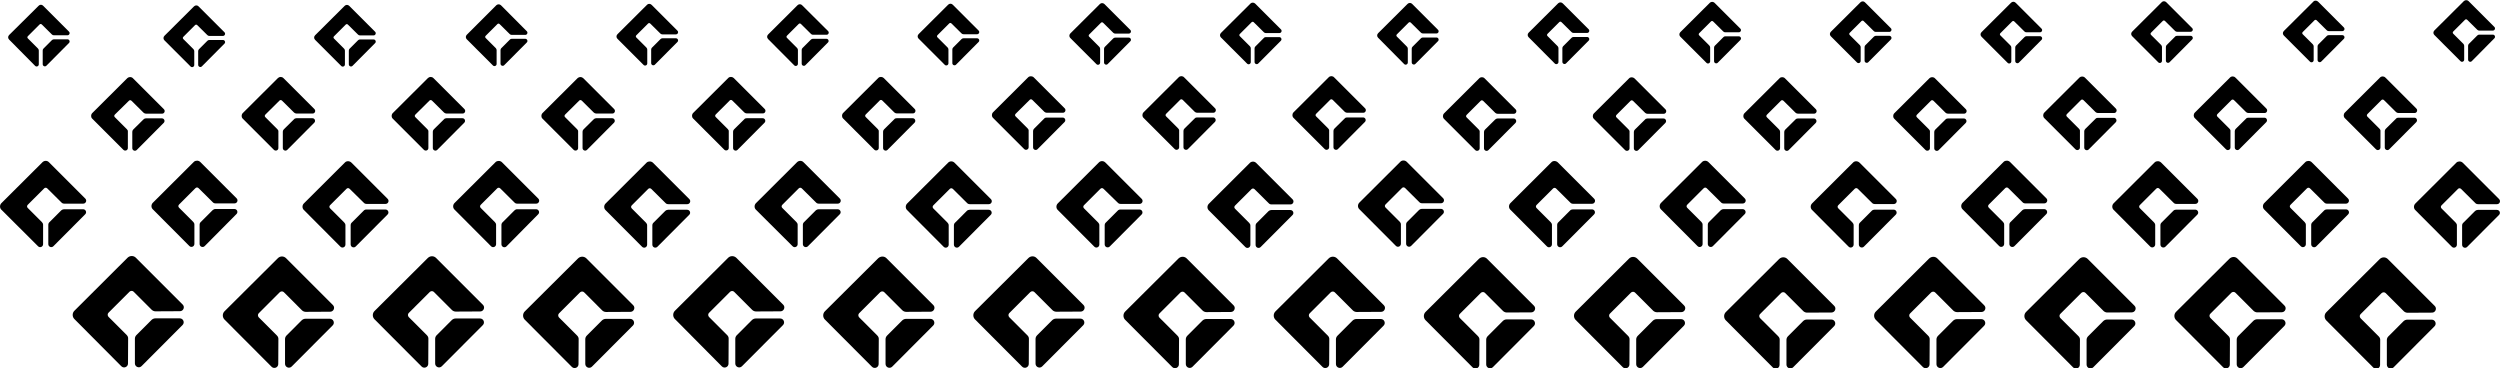 <?xml version="1.0" encoding="utf-8"?>
<!-- Generator: Adobe Illustrator 24.1.0, SVG Export Plug-In . SVG Version: 6.00 Build 0)  -->
<svg version="1.1" id="Слой_1" xmlns="http://www.w3.org/2000/svg" xmlns:xlink="http://www.w3.org/1999/xlink" x="0px" y="0px"
	 viewBox="0 0 1920 283" style="enable-background:new 0 0 1920 283;" xml:space="preserve">
<style type="text/css">
	<!--.st0{fill: white}-->
</style>
<path id="SVGID_2_" class="st0" d="M119.3,244.5h18.8c2.6,0,4,3.2,2.1,5.1l-31.5,31.6c-1.9,1.9-5.1,0.5-5.1-2.1v-19
	c0-1,0.4-2,1.2-2.8l11.7-11.7C117.3,244.9,118.3,244.5,119.3,244.5z"/>
<path id="SVGID_4_" class="st0" d="M104.3,197.9l36,36c1.9,1.9,0.5,5.1-2.1,5.1l-18.8,0.1c-1,0-2-0.4-2.8-1.1l-14-14
	c-0.8-0.8-2.2-0.8-3.1,0l-16.2,16.2c-0.8,0.8-0.8,2.2,0,3.1l14,14c0.7,0.7,1.2,1.7,1.1,2.8l-0.1,19.1c0,2.6-3.2,4-5.1,2.1L57.1,245
	c-1.7-1.7-1.7-4.6,0-6.3L98,197.9C99.8,196.2,102.6,196.2,104.3,197.9z"/>
<path id="SVGID_3_" class="st0" d="M234.6,244.8h18.8c2.6,0,4,3.2,2.1,5.1l-31.5,31.6c-1.9,1.9-5.1,0.5-5.1-2.1v-19
	c0-1,0.4-2,1.2-2.8l11.7-11.7C232.6,245.2,233.6,244.8,234.6,244.8z"/>
<path id="SVGID_1_" class="st0" d="M219.7,198.3l36,36c1.9,1.9,0.5,5.1-2.1,5.1l-18.8,0.1c-1,0-2-0.4-2.8-1.1l-14-14
	c-0.8-0.8-2.2-0.8-3.1,0l-16.2,16.2c-0.8,0.8-0.8,2.2,0,3.1l14,14c0.7,0.7,1.2,1.7,1.1,2.8l-0.1,19.1c0,2.6-3.2,4-5.1,2.1
	l-36.2-36.3c-1.7-1.7-1.7-4.6,0-6.3l40.9-40.7C215.1,196.5,217.9,196.5,219.7,198.3z"/>
<path id="SVGID_8_" class="st0" d="M349.9,244.6h18.8c2.6,0,4,3.2,2.1,5.1l-31.5,31.6c-1.9,1.9-5.1,0.5-5.1-2.1v-19
	c0-1,0.4-2,1.2-2.8l11.7-11.7C347.9,245,348.9,244.6,349.9,244.6z"/>
<path id="SVGID_7_" class="st0" d="M334.9,198.1l36,36c1.9,1.9,0.5,5.1-2.1,5.1l-18.8,0.1c-1,0-2-0.4-2.8-1.1l-14-14
	c-0.8-0.8-2.2-0.8-3.1,0l-16.2,16.2c-0.8,0.8-0.8,2.2,0,3.1l14,14c0.7,0.7,1.2,1.7,1.1,2.8l-0.1,19.1c0,2.6-3.2,4-5.1,2.1
	l-36.2-36.3c-1.7-1.7-1.7-4.6,0-6.3l40.9-40.7C330.4,196.3,333.2,196.4,334.9,198.1z"/>
<path id="SVGID_6_" class="st0" d="M465.2,244.9H484c2.6,0,4,3.2,2.1,5.1l-31.5,31.6c-1.9,1.9-5.1,0.5-5.1-2.1v-19
	c0-1,0.4-2,1.2-2.8l11.7-11.7C463.2,245.3,464.2,244.9,465.2,244.9z"/>
<path id="SVGID_5_" class="st0" d="M450.3,198.4l36,36c1.9,1.9,0.5,5.1-2.1,5.1l-18.8,0.1c-1,0-2-0.4-2.8-1.1l-14-14
	c-0.8-0.8-2.2-0.8-3.1,0l-16.2,16.2c-0.8,0.8-0.8,2.2,0,3.1l14,14c0.7,0.7,1.2,1.7,1.1,2.8l-0.1,19.1c0,2.6-3.2,4-5.1,2.1
	l-36.2-36.3c-1.7-1.7-1.7-4.6,0-6.3l40.9-40.7C445.7,196.7,448.5,196.7,450.3,198.4z"/>
<path id="SVGID_16_" class="st0" d="M580.4,244.6h18.8c2.6,0,4,3.2,2.1,5.1l-31.5,31.6c-1.9,1.9-5.1,0.5-5.1-2.1v-19
	c0-1,0.4-2,1.2-2.8l11.7-11.7C578.4,245,579.4,244.6,580.4,244.6z"/>
<path id="SVGID_15_" class="st0" d="M565.5,198l36,36c1.9,1.9,0.5,5.1-2.1,5.1l-18.8,0.1c-1,0-2-0.4-2.8-1.1l-14-14
	c-0.8-0.8-2.2-0.8-3.1,0l-16.2,16.2c-0.8,0.8-0.8,2.2,0,3.1l14,14c0.7,0.7,1.2,1.7,1.1,2.8l-0.1,19.1c0,2.6-3.2,4-5.1,2.1L518.3,245
	c-1.7-1.7-1.7-4.6,0-6.3l40.9-40.7C560.9,196.3,563.7,196.3,565.5,198z"/>
<path id="SVGID_14_" class="st0" d="M695.8,244.9h18.8c2.6,0,4,3.2,2.1,5.1l-31.5,31.6c-1.9,1.9-5.1,0.5-5.1-2.1v-19
	c0-1,0.4-2,1.2-2.8l11.7-11.7C693.8,245.3,694.8,244.9,695.8,244.9z"/>
<path id="SVGID_13_" class="st0" d="M680.8,198.3l36,36c1.9,1.9,0.5,5.1-2.1,5.1l-18.8,0.1c-1,0-2-0.4-2.8-1.1l-14-14
	c-0.8-0.8-2.2-0.8-3.1,0l-16.2,16.2c-0.8,0.8-0.8,2.2,0,3.1l14,14c0.7,0.7,1.2,1.7,1.1,2.8l-0.1,19.1c0,2.6-3.2,4-5.1,2.1
	l-36.2-36.3c-1.7-1.7-1.7-4.6,0-6.3l40.9-40.7C676.3,196.6,679.1,196.6,680.8,198.3z"/>
<path id="SVGID_12_" class="st0" d="M811,244.7h18.8c2.6,0,4,3.2,2.1,5.1l-31.5,31.6c-1.9,1.9-5.1,0.5-5.1-2.1v-19
	c0-1,0.4-2,1.2-2.8l11.7-11.7C809,245.1,810,244.7,811,244.7z"/>
<path id="SVGID_11_" class="st0" d="M796.1,198.2l36,36c1.9,1.9,0.5,5.1-2.1,5.1l-18.8,0.1c-1,0-2-0.4-2.8-1.1l-14-14
	c-0.8-0.8-2.2-0.8-3.1,0l-16.2,16.2c-0.8,0.8-0.8,2.2,0,3.1l14,14c0.7,0.7,1.2,1.7,1.1,2.8l-0.1,19.1c0,2.6-3.2,4-5.1,2.1
	l-36.2-36.3c-1.7-1.7-1.7-4.6,0-6.3l40.9-40.7C791.5,196.4,794.4,196.4,796.1,198.2z"/>
<path id="SVGID_10_" class="st0" d="M926.4,245h18.8c2.6,0,4,3.2,2.1,5.1l-31.5,31.6c-1.9,1.9-5.1,0.5-5.1-2.1v-19
	c0-1,0.4-2,1.2-2.8l11.7-11.7C924.4,245.4,925.4,245,926.4,245z"/>
<path id="SVGID_9_" class="st0" d="M911.4,198.5l36,36c1.9,1.9,0.5,5.1-2.1,5.1l-18.8,0.1c-1,0-2-0.4-2.8-1.1l-14-14
	c-0.8-0.8-2.2-0.8-3.1,0l-16.2,16.2c-0.8,0.8-0.8,2.2,0,3.1l14,14c0.7,0.7,1.2,1.7,1.1,2.8l-0.1,19.1c0,2.6-3.2,4-5.1,2.1
	l-36.2-36.3c-1.7-1.7-1.7-4.6,0-6.3l40.9-40.7C906.9,196.7,909.7,196.8,911.4,198.5z"/>
<path id="SVGID_32_" class="st0" d="M1041.7,245h18.8c2.6,0,4,3.2,2.1,5.1l-31.5,31.6c-1.9,1.9-5.1,0.5-5.1-2.1v-19
	c0-1,0.4-2,1.2-2.8l11.7-11.7C1039.7,245.4,1040.7,245,1041.7,245z"/>
<path id="SVGID_31_" class="st0" d="M1026.8,198.4l36,36c1.9,1.9,0.5,5.1-2.1,5.1l-18.8,0.1c-1,0-2-0.4-2.8-1.1l-14-14
	c-0.8-0.8-2.2-0.8-3.1,0l-16.2,16.2c-0.8,0.8-0.8,2.2,0,3.1l14,14c0.7,0.7,1.2,1.7,1.1,2.8l-0.1,19.1c0,2.6-3.2,4-5.1,2.1
	l-36.2-36.3c-1.7-1.7-1.7-4.6,0-6.3l40.9-40.7C1022.2,196.7,1025,196.7,1026.8,198.4z"/>
<path id="SVGID_30_" class="st0" d="M1157.1,245.3h18.8c2.6,0,4,3.2,2.1,5.1l-31.5,31.6c-1.9,1.9-5.1,0.5-5.1-2.1v-19
	c0-1,0.4-2,1.2-2.8l11.7-11.7C1155.1,245.7,1156,245.3,1157.1,245.3z"/>
<path id="SVGID_29_" class="st0" d="M1142.1,198.8l36,36c1.9,1.9,0.5,5.1-2.1,5.1l-18.8,0.1c-1,0-2-0.4-2.8-1.1l-14-14
	c-0.8-0.8-2.2-0.8-3.1,0l-16.2,16.2c-0.8,0.8-0.8,2.2,0,3.1l14,14c0.7,0.7,1.2,1.7,1.1,2.8l-0.1,19.1c0,2.6-3.2,4-5.1,2.1
	l-36.2-36.3c-1.7-1.7-1.7-4.6,0-6.3l40.9-40.7C1137.6,197,1140.4,197,1142.1,198.8z"/>
<path id="SVGID_28_" class="st0" d="M1272.3,245.1h18.8c2.6,0,4,3.2,2.1,5.1l-31.5,31.6c-1.9,1.9-5.1,0.5-5.1-2.1v-19
	c0-1,0.4-2,1.2-2.8l11.7-11.7C1270.3,245.5,1271.3,245.1,1272.3,245.1z"/>
<path id="SVGID_27_" class="st0" d="M1257.4,198.6l36,36c1.9,1.9,0.5,5.1-2.1,5.1l-18.8,0.1c-1,0-2-0.4-2.8-1.1l-14-14
	c-0.8-0.8-2.2-0.8-3.1,0l-16.2,16.2c-0.8,0.8-0.8,2.2,0,3.1l14,14c0.7,0.7,1.2,1.7,1.1,2.8l-0.1,19.1c0,2.6-3.2,4-5.1,2.1
	l-36.2-36.3c-1.7-1.7-1.7-4.6,0-6.3l40.9-40.7C1252.8,196.8,1255.6,196.9,1257.4,198.6z"/>
<path id="SVGID_26_" class="st0" d="M1387.7,245.4h18.8c2.6,0,4,3.2,2.1,5.1l-31.5,31.6c-1.9,1.9-5.1,0.5-5.1-2.1v-19
	c0-1,0.4-2,1.2-2.8l11.7-11.7C1385.7,245.8,1386.6,245.4,1387.7,245.4z"/>
<path id="SVGID_25_" class="st0" d="M1372.7,198.9l36,36c1.9,1.9,0.5,5.1-2.1,5.1l-18.8,0.1c-1,0-2-0.4-2.8-1.1l-14-14
	c-0.8-0.8-2.2-0.8-3.1,0l-16.2,16.2c-0.8,0.8-0.8,2.2,0,3.1l14,14c0.7,0.7,1.2,1.7,1.1,2.8l-0.1,19.1c0,2.6-3.2,4-5.1,2.1
	l-36.2-36.3c-1.7-1.7-1.7-4.6,0-6.3l40.9-40.7C1368.2,197.1,1371,197.2,1372.7,198.9z"/>
<path id="SVGID_24_" class="st0" d="M1502.9,245.1h18.8c2.6,0,4,3.2,2.1,5.1l-31.5,31.6c-1.9,1.9-5.1,0.5-5.1-2.1v-19
	c0-1,0.4-2,1.2-2.8l11.7-11.7C1500.9,245.5,1501.9,245.1,1502.9,245.1z"/>
<path id="SVGID_23_" class="st0" d="M1487.9,198.5l36,36c1.9,1.9,0.5,5.1-2.1,5.1l-18.8,0.1c-1,0-2-0.4-2.8-1.1l-14-14
	c-0.8-0.8-2.2-0.8-3.1,0l-16.2,16.2c-0.8,0.8-0.8,2.2,0,3.1l14,14c0.7,0.7,1.2,1.7,1.1,2.8l-0.1,19.1c0,2.6-3.2,4-5.1,2.1
	l-36.2-36.3c-1.7-1.7-1.7-4.6,0-6.3l40.9-40.7C1483.4,196.8,1486.2,196.8,1487.9,198.5z"/>
<path id="SVGID_22_" class="st0" d="M1618.2,245.4h18.8c2.6,0,4,3.2,2.1,5.1l-31.5,31.6c-1.9,1.9-5.1,0.5-5.1-2.1v-19
	c0-1,0.4-2,1.2-2.8l11.7-11.7C1616.2,245.8,1617.2,245.4,1618.2,245.4z"/>
<path id="SVGID_21_" class="st0" d="M1603.3,198.8l36,36c1.9,1.9,0.5,5.1-2.1,5.1l-18.8,0.1c-1,0-2-0.4-2.8-1.1l-14-14
	c-0.8-0.8-2.2-0.8-3.1,0l-16.2,16.2c-0.8,0.8-0.8,2.2,0,3.1l14,14c0.7,0.7,1.2,1.7,1.1,2.8l-0.1,19.1c0,2.6-3.2,4-5.1,2.1
	l-36.2-36.3c-1.7-1.7-1.7-4.6,0-6.3l40.9-40.7C1598.7,197.1,1601.5,197.1,1603.3,198.8z"/>
<path id="SVGID_20_" class="st0" d="M1733.5,245.2h18.8c2.6,0,4,3.2,2.1,5.1l-31.5,31.6c-1.9,1.9-5.1,0.5-5.1-2.1v-19
	c0-1,0.4-2,1.2-2.8l11.7-11.7C1731.5,245.6,1732.5,245.2,1733.5,245.2z"/>
<path id="SVGID_19_" class="st0" d="M1718.5,198.7l36,36c1.9,1.9,0.5,5.1-2.1,5.1l-18.8,0.1c-1,0-2-0.4-2.8-1.1l-14-14
	c-0.8-0.8-2.2-0.8-3.1,0l-16.2,16.2c-0.8,0.8-0.8,2.2,0,3.1l14,14c0.7,0.7,1.2,1.7,1.1,2.8l-0.1,19.1c0,2.6-3.2,4-5.1,2.1
	l-36.2-36.3c-1.7-1.7-1.7-4.6,0-6.3l40.9-40.7C1714,196.9,1716.8,196.9,1718.5,198.7z"/>
<path id="SVGID_18_" class="st0" d="M1848.8,245.5h18.8c2.6,0,4,3.2,2.1,5.1l-31.5,31.6c-1.9,1.9-5.1,0.5-5.1-2.1v-19
	c0-1,0.4-2,1.2-2.8l11.7-11.7C1846.8,245.9,1847.8,245.5,1848.8,245.5z"/>
<path id="SVGID_17_" class="st0" d="M1833.9,199l36,36c1.9,1.9,0.5,5.1-2.1,5.1l-18.8,0.1c-1,0-2-0.4-2.8-1.1l-14-14
	c-0.8-0.8-2.2-0.8-3.1,0l-16.2,16.2c-0.8,0.8-0.8,2.2,0,3.1l14,14c0.7,0.7,1.2,1.7,1.1,2.8l-0.1,19.1c0,2.6-3.2,4-5.1,2.1
	l-36.2-36.3c-1.7-1.7-1.7-4.6,0-6.3l40.9-40.7C1829.3,197.2,1832.1,197.2,1833.9,199z"/>
<path id="SVGID_34_" class="st0" d="M165.4,160.5H180c2.1,0,3.1,2.5,1.6,3.9L157.2,189c-1.5,1.5-3.9,0.4-3.9-1.6v-14.8
	c0-0.8,0.3-1.6,0.9-2.1l9.1-9.1C163.9,160.9,164.6,160.5,165.4,160.5z"/>
<path id="SVGID_33_" class="st0" d="M153.8,124.4l27.9,27.9c1.5,1.5,0.4,3.9-1.6,3.9l-14.6,0c-0.8,0-1.6-0.3-2.1-0.9l-10.9-10.8
	c-0.7-0.7-1.7-0.7-2.4,0l-12.6,12.6c-0.7,0.7-0.7,1.7,0,2.4l10.9,10.9c0.6,0.6,0.9,1.3,0.9,2.1l0,14.8c0,2.1-2.5,3.1-3.9,1.6
	l-28.1-28.2c-1.3-1.3-1.3-3.5,0-4.9l31.7-31.6C150.3,123.1,152.5,123.1,153.8,124.4z"/>
<path id="SVGID_36_" class="st0" d="M281.4,160.9H296c2.1,0,3.1,2.5,1.6,3.9l-24.4,24.5c-1.5,1.5-3.9,0.4-3.9-1.6V173
	c0-0.8,0.3-1.6,0.9-2.1l9.1-9.1C279.8,161.2,280.6,160.9,281.4,160.9z"/>
<path id="SVGID_35_" class="st0" d="M269.8,124.8l27.9,27.9c1.5,1.5,0.4,3.9-1.6,3.9l-14.6,0c-0.8,0-1.6-0.3-2.1-0.9L268.5,145
	c-0.7-0.7-1.7-0.7-2.4,0l-12.6,12.6c-0.7,0.7-0.7,1.7,0,2.4l10.9,10.9c0.6,0.6,0.9,1.3,0.9,2.1l0,14.8c0,2.1-2.5,3.1-3.9,1.6
	l-28.1-28.2c-1.3-1.3-1.3-3.5,0-4.9l31.7-31.6C266.2,123.5,268.4,123.5,269.8,124.8z"/>
<path id="SVGID_40_" class="st0" d="M397.1,160.7h14.6c2.1,0,3.1,2.5,1.6,3.9L389,189.2c-1.5,1.5-3.9,0.4-3.9-1.6v-14.8
	c0-0.8,0.3-1.6,0.9-2.1l9.1-9.1C395.6,161.1,396.3,160.7,397.1,160.7z"/>
<path id="SVGID_39_" class="st0" d="M385.5,124.6l27.9,27.9c1.5,1.5,0.4,3.9-1.6,3.9l-14.6,0c-0.8,0-1.6-0.3-2.1-0.9l-10.9-10.8
	c-0.7-0.7-1.7-0.7-2.4,0l-12.6,12.6c-0.7,0.7-0.7,1.7,0,2.4l10.9,10.9c0.6,0.6,0.9,1.3,0.9,2.1l0,14.8c0,2.1-2.5,3.1-3.9,1.6
	l-28.1-28.2c-1.3-1.3-1.3-3.5,0-4.9l31.7-31.6C382,123.3,384.2,123.3,385.5,124.6z"/>
<path id="SVGID_38_" class="st0" d="M513.1,161.1h14.6c2.1,0,3.1,2.5,1.6,3.9l-24.4,24.5c-1.5,1.5-3.9,0.4-3.9-1.6v-14.8
	c0-0.8,0.3-1.6,0.9-2.1l9.1-9.1C511.6,161.4,512.3,161.1,513.1,161.1z"/>
<path id="SVGID_37_" class="st0" d="M501.5,125l27.9,27.9c1.5,1.5,0.4,3.9-1.6,3.9l-14.6,0c-0.8,0-1.6-0.3-2.1-0.9l-10.9-10.8
	c-0.7-0.7-1.7-0.7-2.4,0l-12.6,12.6c-0.7,0.7-0.7,1.7,0,2.4l10.9,10.9c0.6,0.6,0.9,1.3,0.9,2.1l0,14.8c0,2.1-2.5,3.1-3.9,1.6
	l-28.1-28.2c-1.3-1.3-1.3-3.5,0-4.9l31.7-31.6C498,123.7,500.2,123.7,501.5,125z"/>
<path id="SVGID_48_" class="st0" d="M628.7,160.7h14.6c2.1,0,3.1,2.5,1.6,3.9l-24.4,24.5c-1.5,1.5-3.9,0.4-3.9-1.6v-14.8
	c0-0.8,0.3-1.6,0.9-2.1l9.1-9.1C627.2,161,627.9,160.7,628.7,160.7z"/>
<path id="SVGID_47_" class="st0" d="M617.1,124.6l27.9,27.9c1.5,1.5,0.4,3.9-1.6,3.9l-14.6,0c-0.8,0-1.6-0.3-2.1-0.9l-10.9-10.8
	c-0.7-0.7-1.7-0.7-2.4,0l-12.6,12.6c-0.7,0.7-0.7,1.7,0,2.4l10.9,10.9c0.6,0.6,0.9,1.3,0.9,2.1l0,14.8c0,2.1-2.5,3.1-3.9,1.6
	L580.5,161c-1.3-1.3-1.3-3.5,0-4.9l31.7-31.6C613.6,123.2,615.8,123.2,617.1,124.6z"/>
<path id="SVGID_46_" class="st0" d="M744.7,161.1h14.6c2.1,0,3.1,2.5,1.6,3.9l-24.4,24.5c-1.5,1.5-3.9,0.4-3.9-1.6v-14.8
	c0-0.8,0.3-1.6,0.9-2.1l9.1-9.1C743.1,161.4,743.9,161.1,744.7,161.1z"/>
<path id="SVGID_45_" class="st0" d="M733.1,125l27.9,27.9c1.5,1.5,0.4,3.9-1.6,3.9l-14.6,0c-0.8,0-1.6-0.3-2.1-0.9l-10.9-10.8
	c-0.7-0.7-1.7-0.7-2.4,0l-12.6,12.6c-0.7,0.7-0.7,1.7,0,2.4l10.9,10.9c0.6,0.6,0.9,1.3,0.9,2.1l0,14.8c0,2.1-2.5,3.1-3.9,1.6
	l-28.1-28.2c-1.3-1.3-1.3-3.5,0-4.9l31.7-31.6C729.6,123.6,731.7,123.6,733.1,125z"/>
<path id="SVGID_44_" class="st0" d="M860.5,160.9h14.6c2.1,0,3.1,2.5,1.6,3.9l-24.4,24.5c-1.5,1.5-3.9,0.4-3.9-1.6V173
	c0-0.8,0.3-1.6,0.9-2.1l9.1-9.1C858.9,161.2,859.7,160.9,860.5,160.9z"/>
<path id="SVGID_43_" class="st0" d="M848.9,124.8l27.9,27.9c1.5,1.5,0.4,3.9-1.6,3.9l-14.6,0c-0.8,0-1.6-0.3-2.1-0.9L847.5,145
	c-0.7-0.7-1.7-0.7-2.4,0l-12.6,12.6c-0.7,0.7-0.7,1.7,0,2.4l10.9,10.9c0.6,0.6,0.9,1.3,0.9,2.1l0,14.8c0,2.1-2.5,3.1-3.9,1.6
	l-28.1-28.2c-1.3-1.3-1.3-3.5,0-4.9l31.7-31.6C845.3,123.4,847.5,123.4,848.9,124.8z"/>
<path id="SVGID_42_" class="st0" d="M976.4,161.3H991c2.1,0,3.1,2.5,1.6,3.9l-24.4,24.5c-1.5,1.5-3.9,0.4-3.9-1.6v-14.8
	c0-0.8,0.3-1.6,0.9-2.1l9.1-9.1C974.9,161.6,975.6,161.3,976.4,161.3z"/>
<path id="SVGID_41_" class="st0" d="M964.8,125.2l27.9,27.9c1.5,1.5,0.4,3.9-1.6,3.9l-14.6,0c-0.8,0-1.6-0.3-2.1-0.9l-10.9-10.8
	c-0.7-0.7-1.7-0.7-2.4,0l-12.6,12.6c-0.7,0.7-0.7,1.7,0,2.4l10.9,10.9c0.6,0.6,0.9,1.3,0.9,2.1l0,14.8c0,2.1-2.5,3.1-3.9,1.6
	l-28.1-28.2c-1.3-1.3-1.3-3.5,0-4.9l31.7-31.6C961.3,123.8,963.5,123.8,964.8,125.2z"/>
<path id="SVGID_64_" class="st0" d="M1092,160.4h14.6c2.1,0,3.1,2.5,1.6,3.9l-24.4,24.5c-1.5,1.5-3.9,0.4-3.9-1.6v-14.8
	c0-0.8,0.3-1.6,0.9-2.1l9.1-9.1C1090.5,160.7,1091.2,160.4,1092,160.4z"/>
<path id="SVGID_63_" class="st0" d="M1080.4,124.3l27.9,27.9c1.5,1.5,0.4,3.9-1.6,3.9l-14.6,0c-0.8,0-1.6-0.3-2.1-0.9l-10.9-10.8
	c-0.7-0.7-1.7-0.7-2.4,0l-12.6,12.6c-0.7,0.7-0.7,1.7,0,2.4l10.9,10.9c0.6,0.6,0.9,1.3,0.9,2.1l0,14.8c0,2.1-2.5,3.1-3.9,1.6
	l-28.1-28.2c-1.3-1.3-1.3-3.5,0-4.9l31.7-31.6C1076.9,122.9,1079.1,123,1080.4,124.3z"/>
<path id="SVGID_62_" class="st0" d="M1208,160.8h14.6c2.1,0,3.1,2.5,1.6,3.9l-24.4,24.5c-1.5,1.5-3.9,0.4-3.9-1.6v-14.8
	c0-0.8,0.3-1.6,0.9-2.1l9.1-9.1C1206.4,161.1,1207.2,160.8,1208,160.8z"/>
<path id="SVGID_61_" class="st0" d="M1196.4,124.7l27.9,27.9c1.5,1.5,0.4,3.9-1.6,3.9l-14.6,0c-0.8,0-1.6-0.3-2.1-0.9l-10.9-10.8
	c-0.7-0.7-1.7-0.7-2.4,0l-12.6,12.6c-0.7,0.7-0.7,1.7,0,2.4l10.9,10.9c0.6,0.6,0.9,1.3,0.9,2.1l0,14.8c0,2.1-2.5,3.1-3.9,1.6
	l-28.1-28.2c-1.3-1.3-1.3-3.5,0-4.9l31.7-31.6C1192.8,123.3,1195,123.4,1196.4,124.7z"/>
<path id="SVGID_60_" class="st0" d="M1323.7,160.6h14.6c2.1,0,3.1,2.5,1.6,3.9l-24.4,24.5c-1.5,1.5-3.9,0.4-3.9-1.6v-14.8
	c0-0.8,0.3-1.6,0.9-2.1l9.1-9.1C1322.2,160.9,1322.9,160.6,1323.7,160.6z"/>
<path id="SVGID_59_" class="st0" d="M1312.1,124.5l27.9,27.9c1.5,1.5,0.4,3.9-1.6,3.9l-14.6,0c-0.8,0-1.6-0.3-2.1-0.9l-10.9-10.8
	c-0.7-0.7-1.7-0.7-2.4,0l-12.6,12.6c-0.7,0.7-0.7,1.7,0,2.4l10.9,10.9c0.6,0.6,0.9,1.3,0.9,2.1l0,14.8c0,2.1-2.5,3.1-3.9,1.6
	l-28.1-28.2c-1.3-1.3-1.3-3.5,0-4.9l31.7-31.6C1308.6,123.1,1310.8,123.2,1312.1,124.5z"/>
<path id="SVGID_58_" class="st0" d="M1439.7,161h14.6c2.1,0,3.1,2.5,1.6,3.9l-24.4,24.5c-1.5,1.5-3.9,0.4-3.9-1.6v-14.8
	c0-0.8,0.3-1.6,0.9-2.1l9.1-9.1C1438.1,161.3,1438.9,161,1439.7,161z"/>
<path id="SVGID_57_" class="st0" d="M1428.1,124.9l27.9,27.9c1.5,1.5,0.4,3.9-1.6,3.9l-14.6,0c-0.8,0-1.6-0.3-2.1-0.9l-10.9-10.8
	c-0.7-0.7-1.7-0.7-2.4,0l-12.6,12.6c-0.7,0.7-0.7,1.7,0,2.4l10.9,10.9c0.6,0.6,0.9,1.3,0.9,2.1l0,14.8c0,2.1-2.5,3.1-3.9,1.6
	l-28.1-28.2c-1.3-1.3-1.3-3.5,0-4.9l31.7-31.6C1424.6,123.5,1426.7,123.6,1428.1,124.9z"/>
<path id="SVGID_56_" class="st0" d="M1555.3,160.6h14.6c2.1,0,3.1,2.5,1.6,3.9l-24.4,24.5c-1.5,1.5-3.9,0.4-3.9-1.6v-14.8
	c0-0.8,0.3-1.6,0.9-2.1l9.1-9.1C1553.8,160.9,1554.5,160.6,1555.3,160.6z"/>
<path id="SVGID_55_" class="st0" d="M1543.7,124.4l27.9,27.9c1.5,1.5,0.4,3.9-1.6,3.9l-14.6,0c-0.8,0-1.6-0.3-2.1-0.9l-10.9-10.8
	c-0.7-0.7-1.7-0.7-2.4,0l-12.6,12.6c-0.7,0.7-0.7,1.7,0,2.4l10.9,10.9c0.6,0.6,0.9,1.3,0.9,2.1l0,14.8c0,2.1-2.5,3.1-3.9,1.6
	l-28.1-28.2c-1.3-1.3-1.3-3.5,0-4.9l31.7-31.6C1540.2,123.1,1542.4,123.1,1543.7,124.4z"/>
<path id="SVGID_54_" class="st0" d="M1671.3,161h14.6c2.1,0,3.1,2.5,1.6,3.9l-24.4,24.5c-1.5,1.5-3.9,0.4-3.9-1.6V173
	c0-0.8,0.3-1.6,0.9-2.1l9.1-9.1C1669.7,161.3,1670.5,161,1671.3,161z"/>
<path id="SVGID_53_" class="st0" d="M1659.7,124.8l27.9,27.9c1.5,1.5,0.4,3.9-1.6,3.9l-14.6,0c-0.8,0-1.6-0.3-2.1-0.9l-10.9-10.8
	c-0.7-0.7-1.7-0.7-2.4,0l-12.6,12.6c-0.7,0.7-0.7,1.7,0,2.4l10.9,10.9c0.6,0.6,0.9,1.3,0.9,2.1l0,14.8c0,2.1-2.5,3.1-3.9,1.6
	l-28.1-28.2c-1.3-1.3-1.3-3.5,0-4.9l31.7-31.6C1656.2,123.5,1658.3,123.5,1659.7,124.8z"/>
<path id="SVGID_52_" class="st0" d="M1787.1,160.8h14.6c2.1,0,3.1,2.5,1.6,3.9l-24.4,24.5c-1.5,1.5-3.9,0.4-3.9-1.6v-14.8
	c0-0.8,0.3-1.6,0.9-2.1l9.1-9.1C1785.5,161.1,1786.3,160.8,1787.1,160.8z"/>
<path id="SVGID_51_" class="st0" d="M1775.4,124.6l27.9,27.9c1.5,1.5,0.4,3.9-1.6,3.9l-14.6,0c-0.8,0-1.6-0.3-2.1-0.9l-10.9-10.8
	c-0.7-0.7-1.7-0.7-2.4,0l-12.6,12.6c-0.7,0.7-0.7,1.7,0,2.4l10.9,10.9c0.6,0.6,0.9,1.3,0.9,2.1l0,14.8c0,2.1-2.5,3.1-3.9,1.6
	l-28.1-28.2c-1.3-1.3-1.3-3.5,0-4.9l31.7-31.6C1771.9,123.3,1774.1,123.3,1775.4,124.6z"/>
<path id="SVGID_50_" class="st0" d="M1903,161.2h14.6c2.1,0,3.1,2.5,1.6,3.9l-24.4,24.5c-1.5,1.5-3.9,0.4-3.9-1.6v-14.8
	c0-0.8,0.3-1.6,0.9-2.1l9.1-9.1C1901.5,161.5,1902.2,161.2,1903,161.2z"/>
<path id="SVGID_49_" class="st0" d="M1891.4,125l27.9,27.9c1.5,1.5,0.4,3.9-1.6,3.9l-14.6,0c-0.8,0-1.6-0.3-2.1-0.9l-10.9-10.8
	c-0.7-0.7-1.7-0.7-2.4,0l-12.6,12.6c-0.7,0.7-0.7,1.7,0,2.4l10.9,10.9c0.6,0.6,0.9,1.3,0.9,2.1l0,14.8c0,2.1-2.5,3.1-3.9,1.6
	l-28.1-28.2c-1.3-1.3-1.3-3.5,0-4.9l31.7-31.6C1887.9,123.7,1890.1,123.7,1891.4,125z"/>
<path id="SVGID_66_" class="st0" d="M49.2,160.7h14.6c2.1,0,3.1,2.5,1.6,3.9l-24.4,24.5c-1.5,1.5-3.9,0.4-3.9-1.6v-14.8
	c0-0.8,0.3-1.6,0.9-2.1l9.1-9.1C47.7,161,48.5,160.7,49.2,160.7z"/>
<path id="SVGID_65_" class="st0" d="M37.6,124.6l27.9,27.9c1.5,1.5,0.4,3.9-1.6,3.9l-14.6,0c-0.8,0-1.6-0.3-2.1-0.9l-10.9-10.8
	c-0.7-0.7-1.7-0.7-2.4,0l-12.6,12.6c-0.7,0.7-0.7,1.7,0,2.4l10.9,10.9c0.6,0.6,0.9,1.3,0.9,2.1l0,14.8c0,2.1-2.5,3.1-3.9,1.6L1,161
	c-1.3-1.3-1.3-3.5,0-4.9l31.7-31.6C34.1,123.2,36.3,123.2,37.6,124.6z"/>
<path id="SVGID_68_" class="st0" d="M112,90.9h12.4c1.7,0,2.6,2.1,1.4,3.4L105,115.2c-1.2,1.2-3.4,0.4-3.4-1.4v-12.6
	c0-0.7,0.3-1.3,0.8-1.8l7.8-7.7C110.7,91.2,111.3,90.9,112,90.9z"/>
<path id="SVGID_67_" class="st0" d="M102.1,60.1l23.8,23.8c1.2,1.2,0.4,3.4-1.4,3.4l-12.4,0c-0.7,0-1.3-0.3-1.8-0.7l-9.3-9.2
	c-0.6-0.6-1.5-0.6-2,0L88.2,88c-0.6,0.6-0.6,1.5,0,2l9.3,9.3c0.5,0.5,0.8,1.1,0.7,1.8l0,12.6c0,1.7-2.1,2.6-3.4,1.4l-24-24
	c-1.1-1.1-1.1-3,0-4.2l27.1-27C99.1,58.9,101,58.9,102.1,60.1z"/>
<path id="SVGID_70_" class="st0" d="M227.6,90.8H240c1.7,0,2.6,2.1,1.4,3.4l-20.8,20.9c-1.2,1.2-3.4,0.4-3.4-1.4v-12.6
	c0-0.7,0.3-1.3,0.8-1.8l7.8-7.7C226.2,91.1,226.9,90.8,227.6,90.8z"/>
<path id="SVGID_69_" class="st0" d="M217.7,60l23.8,23.8c1.2,1.2,0.4,3.4-1.4,3.4l-12.4,0c-0.7,0-1.3-0.3-1.8-0.7l-9.3-9.2
	c-0.6-0.6-1.5-0.6-2,0L203.8,88c-0.6,0.6-0.6,1.5,0,2l9.3,9.3c0.5,0.5,0.8,1.1,0.7,1.8l0,12.6c0,1.7-2.1,2.6-3.4,1.4l-24-24
	c-1.1-1.1-1.1-3,0-4.2l27.1-27C214.7,58.8,216.5,58.8,217.7,60z"/>
<path id="SVGID_72_" class="st0" d="M342.8,90.8h12.4c1.7,0,2.6,2.1,1.4,3.4l-20.8,20.9c-1.2,1.2-3.4,0.4-3.4-1.4v-12.6
	c0-0.7,0.3-1.3,0.8-1.8l7.8-7.7C341.4,91.1,342.1,90.8,342.8,90.8z"/>
<path id="SVGID_71_" class="st0" d="M332.9,60l23.8,23.8c1.2,1.2,0.4,3.4-1.4,3.4l-12.4,0c-0.7,0-1.3-0.3-1.8-0.7l-9.3-9.2
	c-0.6-0.6-1.5-0.6-2,0L319,88c-0.6,0.6-0.6,1.5,0,2l9.3,9.3c0.5,0.5,0.8,1.1,0.7,1.8l0,12.6c0,1.7-2.1,2.6-3.4,1.4l-24-24
	c-1.1-1.1-1.1-3,0-4.2l27.1-27C329.9,58.8,331.7,58.8,332.9,60z"/>
<path id="SVGID_78_" class="st0" d="M457.8,90.8h12.4c1.7,0,2.6,2.1,1.4,3.4l-20.8,20.9c-1.2,1.2-3.4,0.4-3.4-1.4v-12.6
	c0-0.7,0.3-1.3,0.8-1.8l7.8-7.7C456.5,91.1,457.1,90.8,457.8,90.8z"/>
<path id="SVGID_77_" class="st0" d="M447.9,60l23.8,23.8c1.2,1.2,0.4,3.4-1.4,3.4l-12.4,0c-0.7,0-1.3-0.3-1.8-0.7l-9.3-9.2
	c-0.6-0.6-1.5-0.6-2,0L434,88c-0.6,0.6-0.6,1.5,0,2l9.3,9.3c0.5,0.5,0.8,1.1,0.7,1.8l0,12.6c0,1.7-2.1,2.6-3.4,1.4l-24-24
	c-1.1-1.1-1.1-3,0-4.2l27.1-27C444.9,58.9,446.7,58.9,447.9,60z"/>
<path id="SVGID_76_" class="st0" d="M573.4,90.8h12.4c1.7,0,2.6,2.1,1.4,3.4l-20.8,20.9c-1.2,1.2-3.4,0.4-3.4-1.4v-12.6
	c0-0.7,0.3-1.3,0.8-1.8l7.8-7.7C572,91,572.7,90.8,573.4,90.8z"/>
<path id="SVGID_75_" class="st0" d="M563.5,59.9l23.8,23.8c1.2,1.2,0.4,3.4-1.4,3.4l-12.4,0c-0.7,0-1.3-0.3-1.8-0.7l-9.3-9.2
	c-0.6-0.6-1.5-0.6-2,0l-10.7,10.7c-0.6,0.6-0.6,1.5,0,2l9.3,9.3c0.5,0.5,0.8,1.1,0.7,1.8l0,12.6c0,1.7-2.1,2.6-3.4,1.4l-24-24
	c-1.1-1.1-1.1-3,0-4.2l27.1-27C560.4,58.8,562.3,58.8,563.5,59.9z"/>
<path id="SVGID_74_" class="st0" d="M688.6,90.8H701c1.7,0,2.6,2.1,1.4,3.4l-20.8,20.9c-1.2,1.2-3.4,0.4-3.4-1.4v-12.6
	c0-0.7,0.3-1.3,0.8-1.8l7.8-7.7C687.2,91,687.9,90.8,688.6,90.8z"/>
<path id="SVGID_73_" class="st0" d="M678.7,59.9l23.8,23.8c1.2,1.2,0.4,3.4-1.4,3.4l-12.4,0c-0.7,0-1.3-0.3-1.8-0.7l-9.3-9.2
	c-0.6-0.6-1.5-0.6-2,0l-10.7,10.7c-0.6,0.6-0.6,1.5,0,2l9.3,9.3c0.5,0.5,0.8,1.1,0.7,1.8l0,12.6c0,1.7-2.1,2.6-3.4,1.4l-24-24
	c-1.1-1.1-1.1-3,0-4.2l27.1-27C675.6,58.8,677.5,58.8,678.7,59.9z"/>
<path id="SVGID_84_" class="st0" d="M803.8,90.3h12.4c1.7,0,2.6,2.1,1.4,3.4l-20.8,20.9c-1.2,1.2-3.4,0.4-3.4-1.4v-12.6
	c0-0.7,0.3-1.3,0.8-1.8L802,91C802.4,90.5,803.1,90.3,803.8,90.3z"/>
<path id="SVGID_83_" class="st0" d="M793.9,59.4l23.8,23.8c1.2,1.2,0.4,3.4-1.4,3.4l-12.4,0c-0.7,0-1.3-0.3-1.8-0.7l-9.3-9.2
	c-0.6-0.6-1.5-0.6-2,0L780,87.4c-0.6,0.6-0.6,1.5,0,2l9.3,9.3c0.5,0.5,0.8,1.1,0.7,1.8l0,12.6c0,1.7-2.1,2.6-3.4,1.4l-24-24
	c-1.1-1.1-1.1-3,0-4.2l27.1-27C790.8,58.3,792.7,58.3,793.9,59.4z"/>
<path id="SVGID_82_" class="st0" d="M919.3,90.2h12.4c1.7,0,2.6,2.1,1.4,3.4l-20.8,20.9c-1.2,1.2-3.4,0.4-3.4-1.4v-12.6
	c0-0.7,0.3-1.3,0.8-1.8l7.8-7.7C918,90.4,918.7,90.2,919.3,90.2z"/>
<path id="SVGID_81_" class="st0" d="M909.4,59.4l23.8,23.8c1.2,1.2,0.4,3.4-1.4,3.4l-12.4,0c-0.7,0-1.3-0.3-1.8-0.7l-9.3-9.2
	c-0.6-0.6-1.5-0.6-2,0l-10.7,10.7c-0.6,0.6-0.6,1.5,0,2l9.3,9.3c0.5,0.5,0.8,1.1,0.7,1.8l0,12.6c0,1.7-2.1,2.6-3.4,1.4l-24-24
	c-1.1-1.1-1.1-3,0-4.2l27.1-27C906.4,58.2,908.3,58.2,909.4,59.4z"/>
<path id="SVGID_80_" class="st0" d="M1034.5,90.2h12.4c1.7,0,2.6,2.1,1.4,3.4l-20.8,20.9c-1.2,1.2-3.4,0.4-3.4-1.4v-12.6
	c0-0.7,0.3-1.3,0.8-1.8l7.8-7.7C1033.2,90.4,1033.9,90.2,1034.5,90.2z"/>
<path id="SVGID_79_" class="st0" d="M1024.6,59.4l23.8,23.8c1.2,1.2,0.4,3.4-1.4,3.4l-12.4,0c-0.7,0-1.3-0.3-1.8-0.7l-9.3-9.2
	c-0.6-0.6-1.5-0.6-2,0l-10.7,10.7c-0.6,0.6-0.6,1.5,0,2l9.3,9.3c0.5,0.5,0.8,1.1,0.7,1.8l0,12.6c0,1.7-2.1,2.6-3.4,1.4l-24-24
	c-1.1-1.1-1.1-3,0-4.2l27.1-27C1021.6,58.2,1023.5,58.2,1024.6,59.4z"/>
<path id="SVGID_98_" class="st0" d="M1150.1,91h12.4c1.7,0,2.6,2.1,1.4,3.4l-20.8,20.9c-1.2,1.2-3.4,0.4-3.4-1.4v-12.6
	c0-0.7,0.3-1.3,0.8-1.8l7.8-7.7C1148.8,91.3,1149.5,91,1150.1,91z"/>
<path id="SVGID_97_" class="st0" d="M1140.2,60.2l23.8,23.8c1.2,1.2,0.4,3.4-1.4,3.4l-12.4,0c-0.7,0-1.3-0.3-1.8-0.7l-9.3-9.2
	c-0.6-0.6-1.5-0.6-2,0l-10.7,10.7c-0.6,0.6-0.6,1.5,0,2l9.3,9.3c0.5,0.5,0.8,1.1,0.7,1.8l0,12.6c0,1.7-2.1,2.6-3.4,1.4l-24-24
	c-1.1-1.1-1.1-3,0-4.2l27.1-27C1137.2,59,1139.1,59,1140.2,60.2z"/>
<path id="SVGID_96_" class="st0" d="M1265.2,91h12.4c1.7,0,2.6,2.1,1.4,3.4l-20.8,20.9c-1.2,1.2-3.4,0.4-3.4-1.4v-12.6
	c0-0.7,0.3-1.3,0.8-1.8l7.8-7.7C1263.8,91.3,1264.5,91,1265.2,91z"/>
<path id="SVGID_95_" class="st0" d="M1255.3,60.2l23.8,23.8c1.2,1.2,0.4,3.4-1.4,3.4l-12.4,0c-0.7,0-1.3-0.3-1.8-0.7l-9.3-9.2
	c-0.6-0.6-1.5-0.6-2,0l-10.7,10.7c-0.6,0.6-0.6,1.5,0,2l9.3,9.3c0.5,0.5,0.8,1.1,0.7,1.8l0,12.6c0,1.7-2.1,2.6-3.4,1.4l-24-24
	c-1.1-1.1-1.1-3,0-4.2l27.1-27C1252.2,59.1,1254.1,59.1,1255.3,60.2z"/>
<path id="SVGID_94_" class="st0" d="M1380.7,91h12.4c1.7,0,2.6,2.1,1.4,3.4l-20.8,20.9c-1.2,1.2-3.4,0.4-3.4-1.4v-12.6
	c0-0.7,0.3-1.3,0.8-1.8l7.8-7.7C1379.4,91.2,1380.1,91,1380.7,91z"/>
<path id="SVGID_93_" class="st0" d="M1370.8,60.1l23.8,23.8c1.2,1.2,0.4,3.4-1.4,3.4l-12.4,0c-0.7,0-1.3-0.3-1.8-0.7l-9.3-9.2
	c-0.6-0.6-1.5-0.6-2,0l-10.7,10.7c-0.6,0.6-0.6,1.5,0,2l9.3,9.3c0.5,0.5,0.8,1.1,0.8,1.8l0,12.6c0,1.7-2.1,2.6-3.4,1.4l-24-24
	c-1.1-1.1-1.1-3,0-4.2l27.1-27C1367.8,59,1369.7,59,1370.8,60.1z"/>
<path id="SVGID_92_" class="st0" d="M1495.9,91h12.4c1.7,0,2.6,2.1,1.4,3.4l-20.8,20.9c-1.2,1.2-3.4,0.4-3.4-1.4v-12.6
	c0-0.7,0.3-1.3,0.8-1.8l7.8-7.7C1494.6,91.2,1495.3,91,1495.9,91z"/>
<path id="SVGID_91_" class="st0" d="M1486,60.1l23.8,23.8c1.2,1.2,0.4,3.4-1.4,3.4l-12.4,0c-0.7,0-1.3-0.3-1.8-0.7l-9.3-9.2
	c-0.6-0.6-1.5-0.6-2,0l-10.7,10.7c-0.6,0.6-0.6,1.5,0,2l9.3,9.3c0.5,0.5,0.8,1.1,0.7,1.8l0,12.6c0,1.7-2.1,2.6-3.4,1.4l-24-24
	c-1.1-1.1-1.1-3,0-4.2l27.1-27C1483,59,1484.9,59,1486,60.1z"/>
<path id="SVGID_90_" class="st0" d="M1611.1,90.5h12.4c1.7,0,2.6,2.1,1.4,3.4l-20.8,20.9c-1.2,1.2-3.4,0.4-3.4-1.4v-12.6
	c0-0.7,0.3-1.3,0.8-1.8l7.8-7.7C1609.8,90.7,1610.5,90.5,1611.1,90.5z"/>
<path id="SVGID_89_" class="st0" d="M1601.2,59.6l23.8,23.8c1.2,1.2,0.4,3.4-1.4,3.4l-12.4,0c-0.7,0-1.3-0.3-1.8-0.7l-9.3-9.2
	c-0.6-0.6-1.5-0.6-2,0l-10.7,10.7c-0.6,0.6-0.6,1.5,0,2l9.3,9.3c0.5,0.5,0.8,1.1,0.7,1.8l0,12.6c0,1.7-2.1,2.6-3.4,1.4l-24-24
	c-1.1-1.1-1.1-3,0-4.2l27.1-27C1598.2,58.5,1600.1,58.5,1601.2,59.6z"/>
<path id="SVGID_88_" class="st0" d="M1726.7,90.4h12.4c1.7,0,2.6,2.1,1.4,3.4l-20.8,20.9c-1.2,1.2-3.4,0.4-3.4-1.4v-12.6
	c0-0.7,0.3-1.3,0.8-1.8l7.8-7.7C1725.4,90.6,1726,90.4,1726.7,90.4z"/>
<path id="SVGID_87_" class="st0" d="M1716.8,59.6l23.8,23.8c1.2,1.2,0.4,3.4-1.4,3.4l-12.4,0c-0.7,0-1.3-0.3-1.8-0.7l-9.3-9.2
	c-0.6-0.6-1.5-0.6-2,0l-10.7,10.7c-0.6,0.6-0.6,1.5,0,2l9.3,9.3c0.5,0.5,0.8,1.1,0.7,1.8l0,12.6c0,1.7-2.1,2.6-3.4,1.4l-24-24
	c-1.1-1.1-1.1-3,0-4.2l27.1-27C1713.8,58.4,1715.6,58.4,1716.8,59.6z"/>
<path id="SVGID_86_" class="st0" d="M1841.9,90.4h12.4c1.7,0,2.6,2.1,1.4,3.4l-20.8,20.9c-1.2,1.2-3.4,0.4-3.4-1.4v-12.6
	c0-0.7,0.3-1.3,0.8-1.8l7.8-7.7C1840.6,90.6,1841.2,90.4,1841.9,90.4z"/>
<path id="SVGID_85_" class="st0" d="M1832,59.6l23.8,23.8c1.2,1.2,0.4,3.4-1.4,3.4l-12.4,0c-0.7,0-1.3-0.3-1.8-0.7l-9.3-9.2
	c-0.6-0.6-1.5-0.6-2,0l-10.7,10.7c-0.6,0.6-0.6,1.5,0,2l9.3,9.3c0.5,0.5,0.8,1.1,0.7,1.8l0,12.6c0,1.7-2.1,2.6-3.4,1.4l-24-24
	c-1.1-1.1-1.1-3,0-4.2l27.1-27C1829,58.4,1830.8,58.4,1832,59.6z"/>
<path id="SVGID_100_" class="st0" d="M160.8,30.7h10.4c1.5,0,2.2,1.8,1.2,2.8L155,51c-1,1-2.8,0.3-2.8-1.2V39.3
	c0-0.6,0.2-1.1,0.6-1.5l6.5-6.5C159.7,30.9,160.3,30.7,160.8,30.7z"/>
<path id="SVGID_99_" class="st0" d="M152.5,4.9l19.9,19.9c1,1,0.3,2.8-1.2,2.8l-10.4,0c-0.6,0-1.1-0.2-1.5-0.6l-7.8-7.7
	c-0.5-0.5-1.2-0.5-1.7,0l-9,9c-0.5,0.5-0.5,1.2,0,1.7l7.8,7.8c0.4,0.4,0.6,1,0.6,1.5l0,10.6c0,1.5-1.8,2.2-2.8,1.2l-20.1-20.1
	c-1-1-1-2.5,0-3.5L149,4.9C150,3.9,151.6,3.9,152.5,4.9z"/>
<path id="SVGID_102_" class="st0" d="M276.5,30.3h10.4c1.5,0,2.2,1.8,1.2,2.8l-17.4,17.5c-1,1-2.8,0.3-2.8-1.2V38.9
	c0-0.6,0.2-1.1,0.6-1.5l6.5-6.5C275.4,30.5,275.9,30.3,276.5,30.3z"/>
<path id="SVGID_101_" class="st0" d="M268.2,4.5l19.9,19.9c1,1,0.3,2.8-1.2,2.8l-10.4,0c-0.6,0-1.1-0.2-1.5-0.6l-7.8-7.7
	c-0.5-0.5-1.2-0.5-1.7,0l-9,9c-0.5,0.5-0.5,1.2,0,1.7l7.8,7.8c0.4,0.4,0.6,1,0.6,1.5l0,10.6c0,1.5-1.8,2.2-2.8,1.2l-20.1-20.1
	c-1-1-1-2.5,0-3.5l22.7-22.6C265.7,3.5,267.2,3.5,268.2,4.5z"/>
<path id="SVGID_106_" class="st0" d="M393,29.8h10.4c1.5,0,2.2,1.8,1.2,2.8l-17.4,17.5c-1,1-2.8,0.3-2.8-1.2V38.5
	c0-0.6,0.2-1.1,0.6-1.5l6.5-6.5C391.9,30,392.4,29.8,393,29.8z"/>
<path id="SVGID_105_" class="st0" d="M384.7,4L404.6,24c1,1,0.3,2.8-1.2,2.8l-10.4,0c-0.6,0-1.1-0.2-1.5-0.6l-7.8-7.7
	c-0.5-0.5-1.2-0.5-1.7,0l-9,9c-0.5,0.5-0.5,1.2,0,1.7l7.8,7.8c0.4,0.4,0.6,1,0.6,1.5l0,10.6c0,1.5-1.8,2.2-2.8,1.2l-20.1-20.1
	c-1-1-1-2.5,0-3.5L381.2,4C382.2,3.1,383.7,3.1,384.7,4z"/>
<path id="SVGID_104_" class="st0" d="M508.7,29.4h10.4c1.5,0,2.2,1.8,1.2,2.8l-17.4,17.5c-1,1-2.8,0.3-2.8-1.2V38.1
	c0-0.6,0.2-1.1,0.6-1.5l6.5-6.5C507.5,29.7,508.1,29.4,508.7,29.4z"/>
<path id="SVGID_103_" class="st0" d="M500.4,3.7l19.9,19.9c1,1,0.3,2.8-1.2,2.8l-10.4,0c-0.6,0-1.1-0.2-1.5-0.6l-7.8-7.7
	c-0.5-0.5-1.2-0.5-1.7,0l-9,9c-0.5,0.5-0.5,1.2,0,1.7l7.8,7.8c0.4,0.4,0.6,1,0.6,1.5l0,10.6c0,1.5-1.8,2.2-2.8,1.2l-20.1-20.1
	c-1-1-1-2.5,0-3.5l22.7-22.6C497.8,2.7,499.4,2.7,500.4,3.7z"/>
<path id="SVGID_114_" class="st0" d="M624.3,29.8h10.4c1.5,0,2.2,1.8,1.2,2.8l-17.4,17.5c-1,1-2.8,0.3-2.8-1.2V38.4
	c0-0.6,0.2-1.1,0.6-1.5l6.5-6.5C623.2,30,623.8,29.8,624.3,29.8z"/>
<path id="SVGID_113_" class="st0" d="M616,4L636,23.9c1,1,0.3,2.8-1.2,2.8l-10.4,0c-0.6,0-1.1-0.2-1.5-0.6l-7.8-7.7
	c-0.5-0.5-1.2-0.5-1.7,0l-9,9c-0.5,0.5-0.5,1.2,0,1.7l7.8,7.8c0.4,0.4,0.6,1,0.6,1.5l0,10.6c0,1.5-1.8,2.2-2.8,1.2L589.9,30
	c-1-1-1-2.5,0-3.5L612.5,4C613.5,3,615.1,3,616,4z"/>
<path id="SVGID_112_" class="st0" d="M740,29.4h10.4c1.5,0,2.2,1.8,1.2,2.8l-17.4,17.5c-1,1-2.8,0.3-2.8-1.2V38
	c0-0.6,0.2-1.1,0.6-1.5l6.5-6.5C738.9,29.6,739.4,29.4,740,29.4z"/>
<path id="SVGID_111_" class="st0" d="M731.7,3.6l19.9,19.9c1,1,0.3,2.8-1.2,2.8l-10.4,0c-0.6,0-1.1-0.2-1.5-0.6l-7.8-7.7
	c-0.5-0.5-1.2-0.5-1.7,0l-9,9c-0.5,0.5-0.5,1.2,0,1.7l7.8,7.8c0.4,0.4,0.6,1,0.6,1.5l0,10.6c0,1.5-1.8,2.2-2.8,1.2l-20.1-20.1
	c-1-1-1-2.5,0-3.5l22.7-22.6C729.2,2.6,730.7,2.6,731.7,3.6z"/>
<path id="SVGID_110_" class="st0" d="M856.5,28.9h10.4c1.5,0,2.2,1.8,1.2,2.8l-17.4,17.5c-1,1-2.8,0.3-2.8-1.2V37.5
	c0-0.6,0.2-1.1,0.6-1.5l6.5-6.5C855.4,29.1,855.9,28.9,856.5,28.9z"/>
<path id="SVGID_109_" class="st0" d="M848.2,3.1l19.9,19.9c1,1,0.3,2.8-1.2,2.8l-10.4,0c-0.6,0-1.1-0.2-1.5-0.6l-7.8-7.7
	c-0.5-0.5-1.2-0.5-1.7,0l-9,9c-0.5,0.5-0.5,1.2,0,1.7l7.8,7.8c0.4,0.4,0.6,1,0.6,1.5l0,10.6c0,1.5-1.8,2.2-2.8,1.2L822,29.2
	c-1-1-1-2.5,0-3.5l22.7-22.6C845.7,2.1,847.2,2.2,848.2,3.1z"/>
<path id="SVGID_108_" class="st0" d="M972.1,28.5h10.4c1.5,0,2.2,1.8,1.2,2.8l-17.4,17.5c-1,1-2.8,0.3-2.8-1.2V37.2
	c0-0.6,0.2-1.1,0.6-1.5l6.5-6.5C971,28.7,971.6,28.5,972.1,28.5z"/>
<path id="SVGID_107_" class="st0" d="M963.9,2.7l19.9,19.9c1,1,0.3,2.8-1.2,2.8l-10.4,0c-0.6,0-1.1-0.2-1.5-0.6l-7.8-7.7
	c-0.5-0.5-1.2-0.5-1.7,0l-9,9c-0.5,0.5-0.5,1.2,0,1.7l7.8,7.8c0.4,0.4,0.6,1,0.6,1.5l0,10.6c0,1.5-1.8,2.2-2.8,1.2l-20.1-20.1
	c-1-1-1-2.5,0-3.5l22.7-22.6C961.3,1.8,962.9,1.8,963.9,2.7z"/>
<path id="SVGID_130_" class="st0" d="M1092.8,28.8h10.4c1.5,0,2.2,1.8,1.2,2.8L1087,49.1c-1,1-2.8,0.3-2.8-1.2V37.4
	c0-0.6,0.2-1.1,0.6-1.5l6.5-6.5C1091.7,29,1092.2,28.8,1092.8,28.8z"/>
<path id="SVGID_129_" class="st0" d="M1084.5,3l19.9,19.9c1,1,0.3,2.8-1.2,2.8l-10.4,0c-0.6,0-1.1-0.2-1.5-0.6l-7.8-7.7
	c-0.5-0.5-1.2-0.5-1.7,0l-9,9c-0.5,0.5-0.5,1.2,0,1.7l7.8,7.8c0.4,0.4,0.6,1,0.6,1.5l0,10.6c0,1.5-1.8,2.2-2.8,1.2L1058.4,29
	c-1-1-1-2.5,0-3.5L1081,3C1082,2,1083.6,2,1084.5,3z"/>
<path id="SVGID_128_" class="st0" d="M1208.5,28.4h10.4c1.5,0,2.2,1.8,1.2,2.8l-17.4,17.5c-1,1-2.8,0.3-2.8-1.2V37
	c0-0.6,0.2-1.1,0.6-1.5l6.5-6.5C1207.4,28.6,1207.9,28.4,1208.5,28.4z"/>
<path id="SVGID_127_" class="st0" d="M1200.2,2.6l19.9,19.9c1,1,0.3,2.8-1.2,2.8l-10.4,0c-0.6,0-1.1-0.2-1.5-0.6l-7.8-7.7
	c-0.5-0.5-1.2-0.5-1.7,0l-9,9c-0.5,0.5-0.5,1.2,0,1.7l7.8,7.8c0.4,0.4,0.6,1,0.6,1.5l0,10.6c0,1.5-1.8,2.2-2.8,1.2L1174,28.6
	c-1-1-1-2.5,0-3.5l22.7-22.6C1197.7,1.6,1199.2,1.6,1200.2,2.6z"/>
<path id="SVGID_126_" class="st0" d="M1325,27.9h10.4c1.5,0,2.2,1.8,1.2,2.8l-17.4,17.5c-1,1-2.8,0.3-2.8-1.2V36.6
	c0-0.6,0.2-1.1,0.6-1.5l6.5-6.5C1323.9,28.1,1324.4,27.9,1325,27.9z"/>
<path id="SVGID_125_" class="st0" d="M1316.7,2.1l19.9,19.9c1,1,0.3,2.8-1.2,2.8l-10.4,0c-0.6,0-1.1-0.2-1.5-0.6l-7.8-7.7
	c-0.5-0.5-1.2-0.5-1.7,0l-9,9c-0.5,0.5-0.5,1.2,0,1.7l7.8,7.8c0.4,0.4,0.6,1,0.6,1.5l0,10.6c0,1.5-1.8,2.2-2.8,1.2l-20.1-20.1
	c-1-1-1-2.5,0-3.5l22.7-22.6C1314.2,1.2,1315.7,1.2,1316.7,2.1z"/>
<path id="SVGID_124_" class="st0" d="M1440.6,27.5h10.4c1.5,0,2.2,1.8,1.2,2.8l-17.4,17.5c-1,1-2.8,0.3-2.8-1.2V36.2
	c0-0.6,0.2-1.1,0.6-1.5l6.5-6.5C1439.5,27.8,1440.1,27.5,1440.6,27.5z"/>
<path id="SVGID_123_" class="st0" d="M1432.3,1.8l19.9,19.9c1,1,0.3,2.8-1.2,2.8l-10.4,0c-0.6,0-1.1-0.2-1.5-0.6l-7.8-7.7
	c-0.5-0.5-1.2-0.5-1.7,0l-9,9c-0.5,0.5-0.5,1.2,0,1.7l7.8,7.8c0.4,0.4,0.6,1,0.6,1.5l0,10.6c0,1.5-1.8,2.2-2.8,1.2l-20.1-20.1
	c-1-1-1-2.5,0-3.5l22.7-22.6C1429.8,0.8,1431.4,0.8,1432.3,1.8z"/>
<path id="SVGID_122_" class="st0" d="M1556.3,27.8h10.4c1.5,0,2.2,1.8,1.2,2.8l-17.4,17.5c-1,1-2.8,0.3-2.8-1.2V36.5
	c0-0.6,0.2-1.1,0.6-1.5l6.5-6.5C1555.2,28.1,1555.7,27.8,1556.3,27.8z"/>
<path id="SVGID_121_" class="st0" d="M1548,2.1l19.9,19.9c1,1,0.3,2.8-1.2,2.8l-10.4,0c-0.6,0-1.1-0.2-1.5-0.6l-7.8-7.7
	c-0.5-0.5-1.2-0.5-1.7,0l-9,9c-0.5,0.5-0.5,1.2,0,1.7l7.8,7.8c0.4,0.4,0.6,1,0.6,1.5l0,10.6c0,1.5-1.8,2.2-2.8,1.2l-20.1-20.1
	c-1-1-1-2.5,0-3.5l22.7-22.6C1545.5,1.1,1547,1.1,1548,2.1z"/>
<path id="SVGID_120_" class="st0" d="M1672,27.5h10.4c1.5,0,2.2,1.8,1.2,2.8l-17.4,17.5c-1,1-2.8,0.3-2.8-1.2V36.1
	c0-0.6,0.2-1.1,0.6-1.5l6.5-6.5C1670.8,27.7,1671.4,27.5,1672,27.5z"/>
<path id="SVGID_119_" class="st0" d="M1663.7,1.7l19.9,19.9c1,1,0.3,2.8-1.2,2.8l-10.4,0c-0.6,0-1.1-0.2-1.5-0.6l-7.8-7.7
	c-0.5-0.5-1.2-0.5-1.7,0l-9,9c-0.5,0.5-0.5,1.2,0,1.7l7.8,7.8c0.4,0.4,0.6,1,0.6,1.5l0,10.6c0,1.5-1.8,2.2-2.8,1.2l-20.1-20.1
	c-1-1-1-2.5,0-3.5l22.7-22.6C1661.1,0.7,1662.7,0.7,1663.7,1.7z"/>
<path id="SVGID_118_" class="st0" d="M1788.5,27h10.4c1.5,0,2.2,1.8,1.2,2.8l-17.4,17.5c-1,1-2.8,0.3-2.8-1.2V35.6
	c0-0.6,0.2-1.1,0.6-1.5l6.5-6.5C1787.3,27.2,1787.9,27,1788.5,27z"/>
<path id="SVGID_117_" class="st0" d="M1780.2,1.2l19.9,19.9c1,1,0.3,2.8-1.2,2.8l-10.4,0c-0.6,0-1.1-0.2-1.5-0.6l-7.8-7.7
	c-0.5-0.5-1.2-0.5-1.7,0l-9,9c-0.5,0.5-0.5,1.2,0,1.7l7.8,7.8c0.4,0.4,0.6,1,0.6,1.5l0,10.6c0,1.5-1.8,2.2-2.8,1.2L1754,27.3
	c-1-1-1-2.5,0-3.5l22.7-22.6C1777.6,0.2,1779.2,0.3,1780.2,1.2z"/>
<path id="SVGID_116_" class="st0" d="M1904.1,26.6h10.4c1.5,0,2.2,1.8,1.2,2.8L1898.3,47c-1,1-2.8,0.3-2.8-1.2V35.2
	c0-0.6,0.2-1.1,0.6-1.5l6.5-6.5C1903,26.8,1903.6,26.6,1904.1,26.6z"/>
<path id="SVGID_115_" class="st0" d="M1895.8,0.8l19.9,19.9c1,1,0.3,2.8-1.2,2.8l-10.4,0c-0.6,0-1.1-0.2-1.5-0.6l-7.8-7.7
	c-0.5-0.5-1.2-0.5-1.7,0l-9,9c-0.5,0.5-0.5,1.2,0,1.7l7.8,7.8c0.4,0.4,0.6,1,0.6,1.5l0,10.6c0,1.5-1.8,2.2-2.8,1.2l-20.1-20.1
	c-1-1-1-2.5,0-3.5l22.7-22.6C1893.3-0.1,1894.9-0.1,1895.8,0.8z"/>
<path id="SVGID_132_" class="st0" d="M41.4,30.2h10.4c1.5,0,2.2,1.8,1.2,2.8L35.6,50.5c-1,1-2.8,0.3-2.8-1.2V38.8
	c0-0.6,0.2-1.1,0.6-1.5l6.5-6.5C40.3,30.4,40.9,30.2,41.4,30.2z"/>
<path id="SVGID_131_" class="st0" d="M33.1,4.4l19.9,19.9c1,1,0.3,2.8-1.2,2.8l-10.4,0c-0.6,0-1.1-0.2-1.5-0.6l-7.8-7.7
	c-0.5-0.5-1.2-0.5-1.7,0l-9,9c-0.5,0.5-0.5,1.2,0,1.7l7.8,7.8c0.4,0.4,0.6,1,0.6,1.5l0,10.6c0,1.5-1.8,2.2-2.8,1.2L7,30.4
	c-1-1-1-2.5,0-3.5L29.7,4.4C30.6,3.4,32.2,3.4,33.1,4.4z"/><!--</g>-->
</svg>
